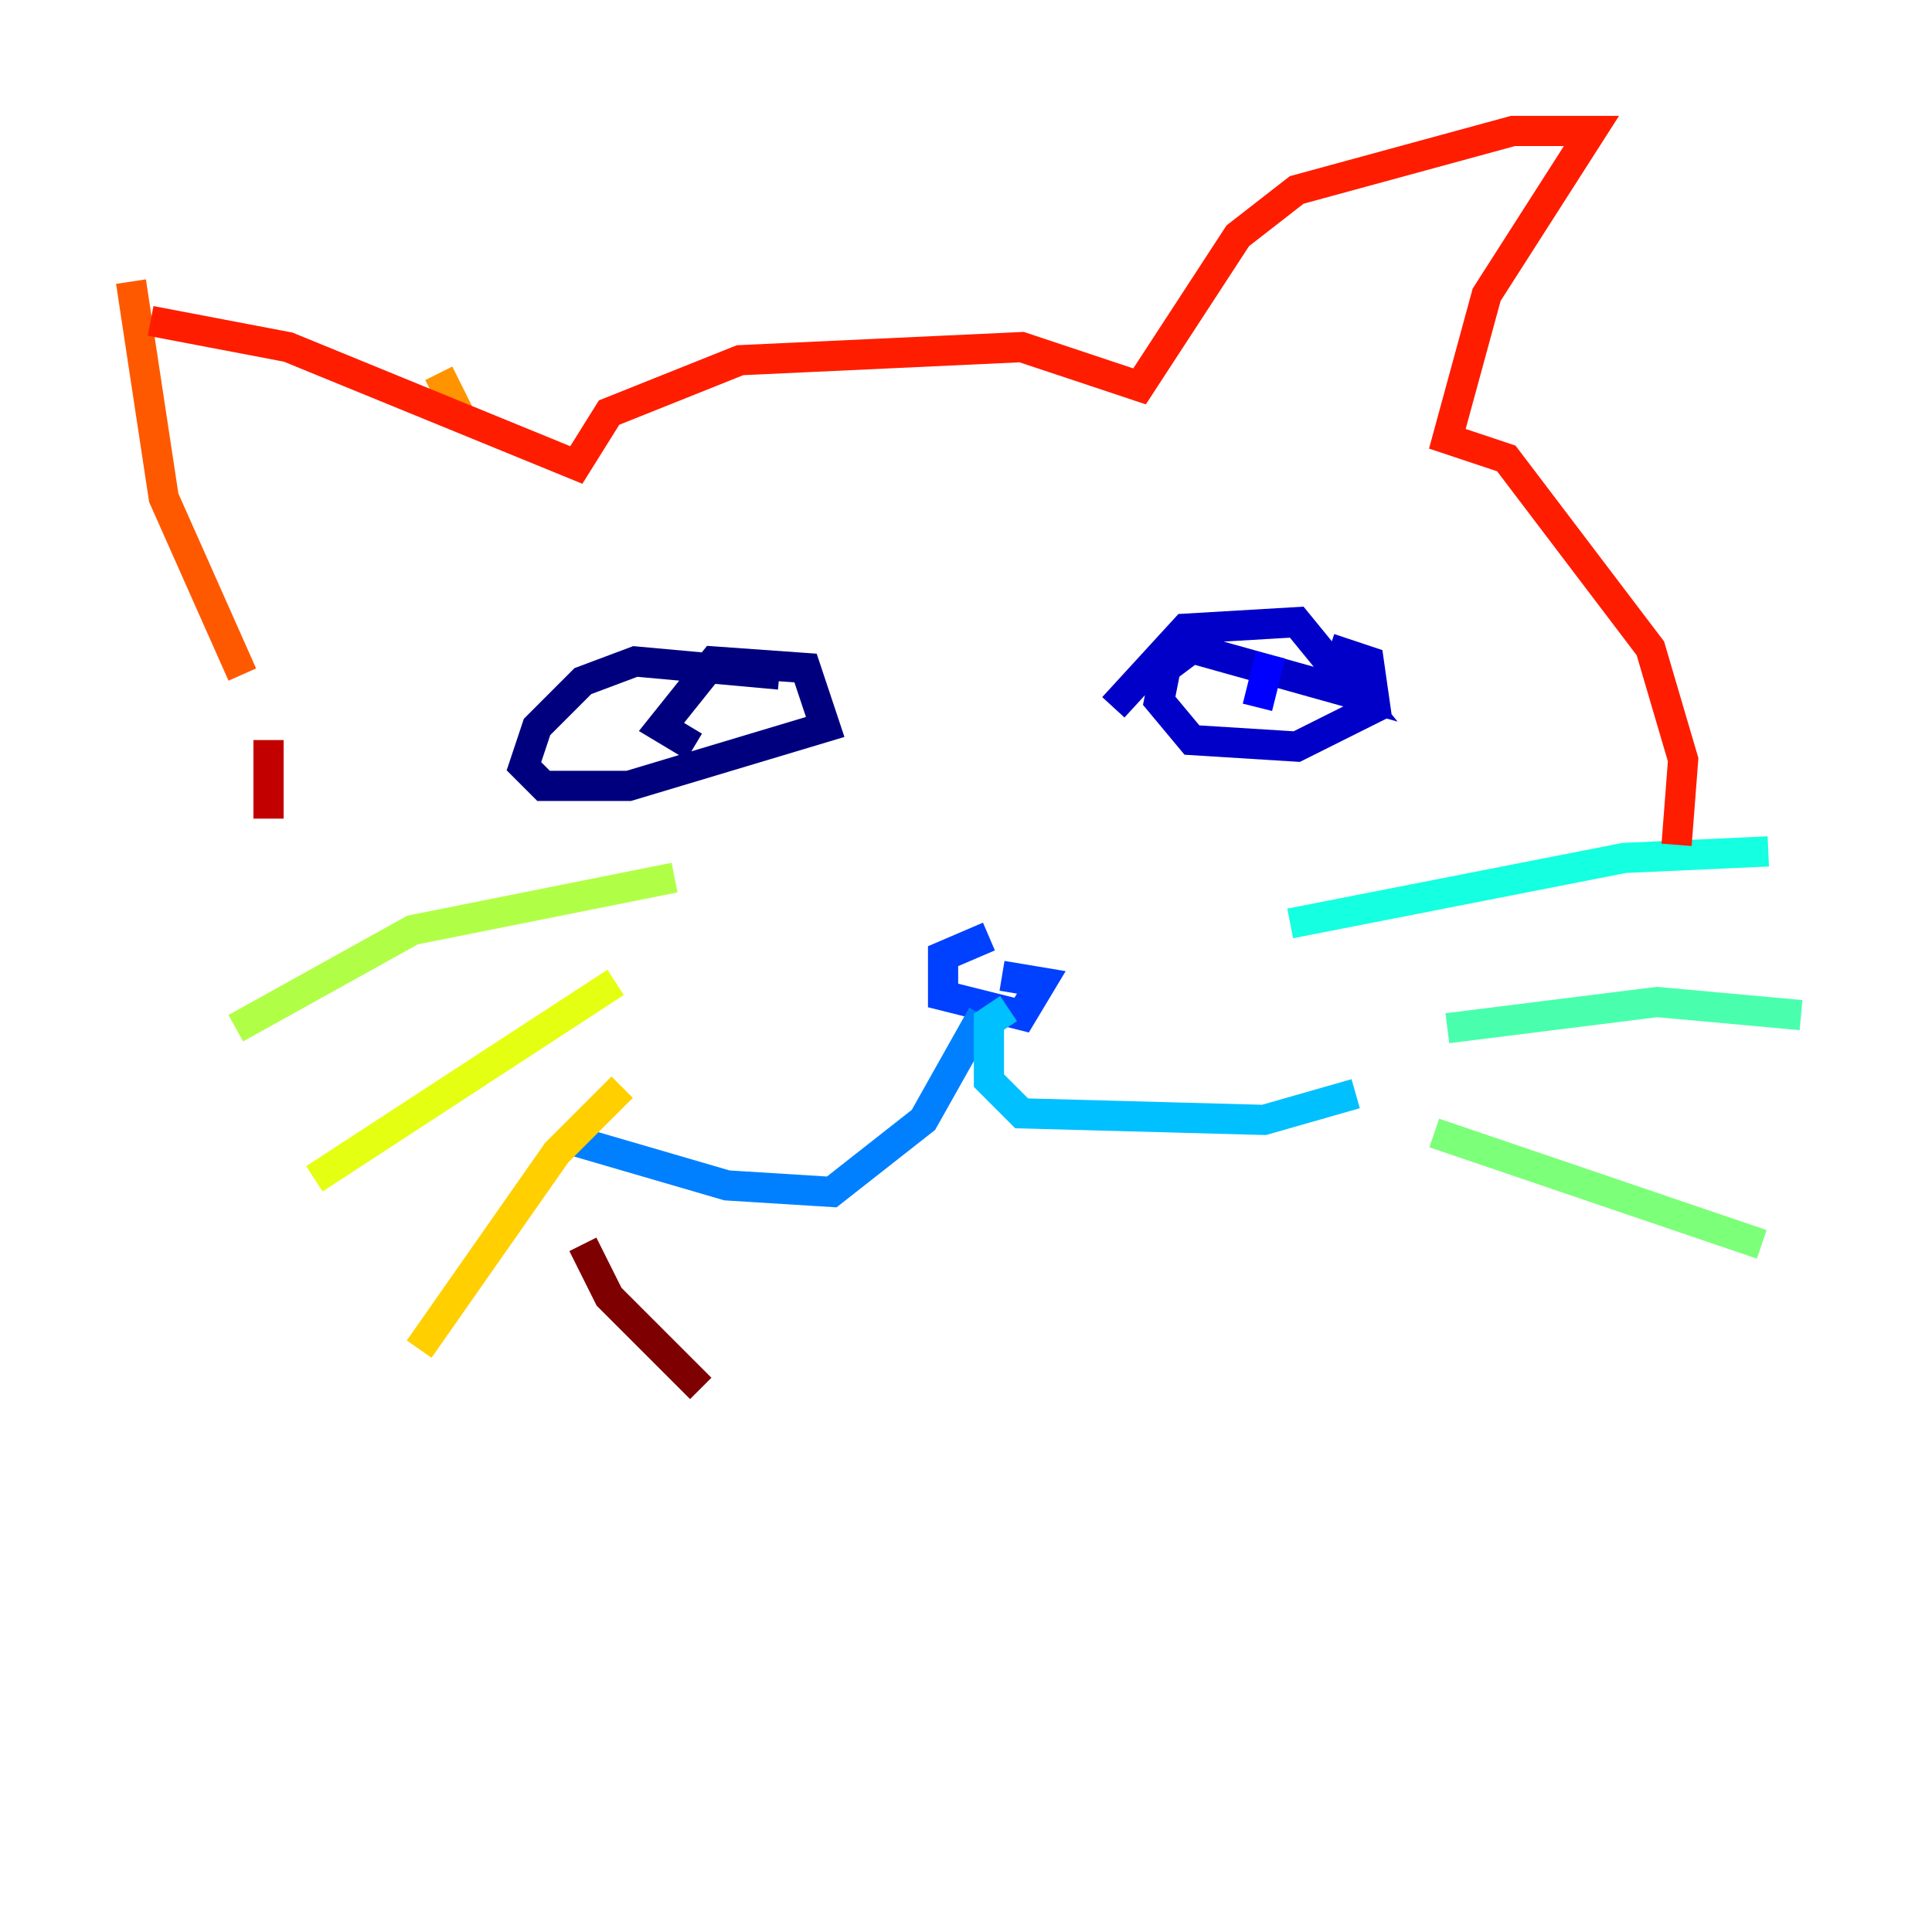 <?xml version="1.0" encoding="utf-8" ?>
<svg baseProfile="tiny" height="128" version="1.2" viewBox="0,0,128,128" width="128" xmlns="http://www.w3.org/2000/svg" xmlns:ev="http://www.w3.org/2001/xml-events" xmlns:xlink="http://www.w3.org/1999/xlink"><defs /><polyline fill="none" points="51.634,44.691 42.088,43.824 38.617,45.125 35.58,48.163 34.712,50.766 36.014,52.068 41.654,52.068 54.671,48.163 53.37,44.258 47.295,43.824 43.824,48.163 45.993,49.464" stroke="#00007f" stroke-width="2" /><polyline fill="none" points="73.763,46.861 78.536,41.654 85.912,41.22 89.817,45.993 78.969,42.956 77.234,44.258 76.8,46.427 78.969,49.031 85.912,49.464 91.119,46.861 90.685,43.824 88.081,42.956" stroke="#0000c8" stroke-width="2" /><polyline fill="none" points="84.176,43.39 83.308,46.861" stroke="#0000ff" stroke-width="2" /><polyline fill="none" points="65.519,62.047 62.481,63.349 62.481,65.953 67.688,67.254 68.99,65.085 66.386,64.651" stroke="#0040ff" stroke-width="2" /><polyline fill="none" points="65.085,67.254 61.18,74.197 55.105,78.969 48.163,78.536 37.749,75.498" stroke="#0080ff" stroke-width="2" /><polyline fill="none" points="66.82,66.82 65.519,67.688 65.519,71.593 67.688,73.763 83.742,74.197 89.817,72.461" stroke="#00c0ff" stroke-width="2" /><polyline fill="none" points="85.478,61.18 107.607,56.841 117.153,56.407" stroke="#15ffe1" stroke-width="2" /><polyline fill="none" points="95.891,68.122 109.776,66.386 119.322,67.254" stroke="#49ffad" stroke-width="2" /><polyline fill="none" points="95.024,75.064 116.719,82.441" stroke="#7cff79" stroke-width="2" /><polyline fill="none" points="15.62,68.122 27.336,61.614 44.691,58.142" stroke="#b0ff46" stroke-width="2" /><polyline fill="none" points="20.827,78.102 40.786,65.085" stroke="#e4ff12" stroke-width="2" /><polyline fill="none" points="27.77,89.383 36.881,76.366 41.22,72.027" stroke="#ffcf00" stroke-width="2" /><polyline fill="none" points="30.373,27.336 29.071,24.732" stroke="#ff9400" stroke-width="2" /><polyline fill="none" points="8.678,18.658 10.848,32.976 16.054,44.691" stroke="#ff5900" stroke-width="2" /><polyline fill="none" points="9.98,21.261 19.091,22.997 38.183,30.807 40.352,27.336 49.031,23.864 67.688,22.997 75.498,25.6 82.007,15.62 85.912,12.583 100.231,8.678 105.437,8.678 98.495,19.525 95.891,29.071 99.797,30.373 109.342,42.956 111.512,50.332 111.078,55.973" stroke="#ff1d00" stroke-width="2" /><polyline fill="none" points="17.79,49.031 17.79,54.237" stroke="#c30000" stroke-width="2" /><polyline fill="none" points="38.617,82.441 40.352,85.912 46.427,91.986" stroke="#7f0000" stroke-width="2" /></svg>